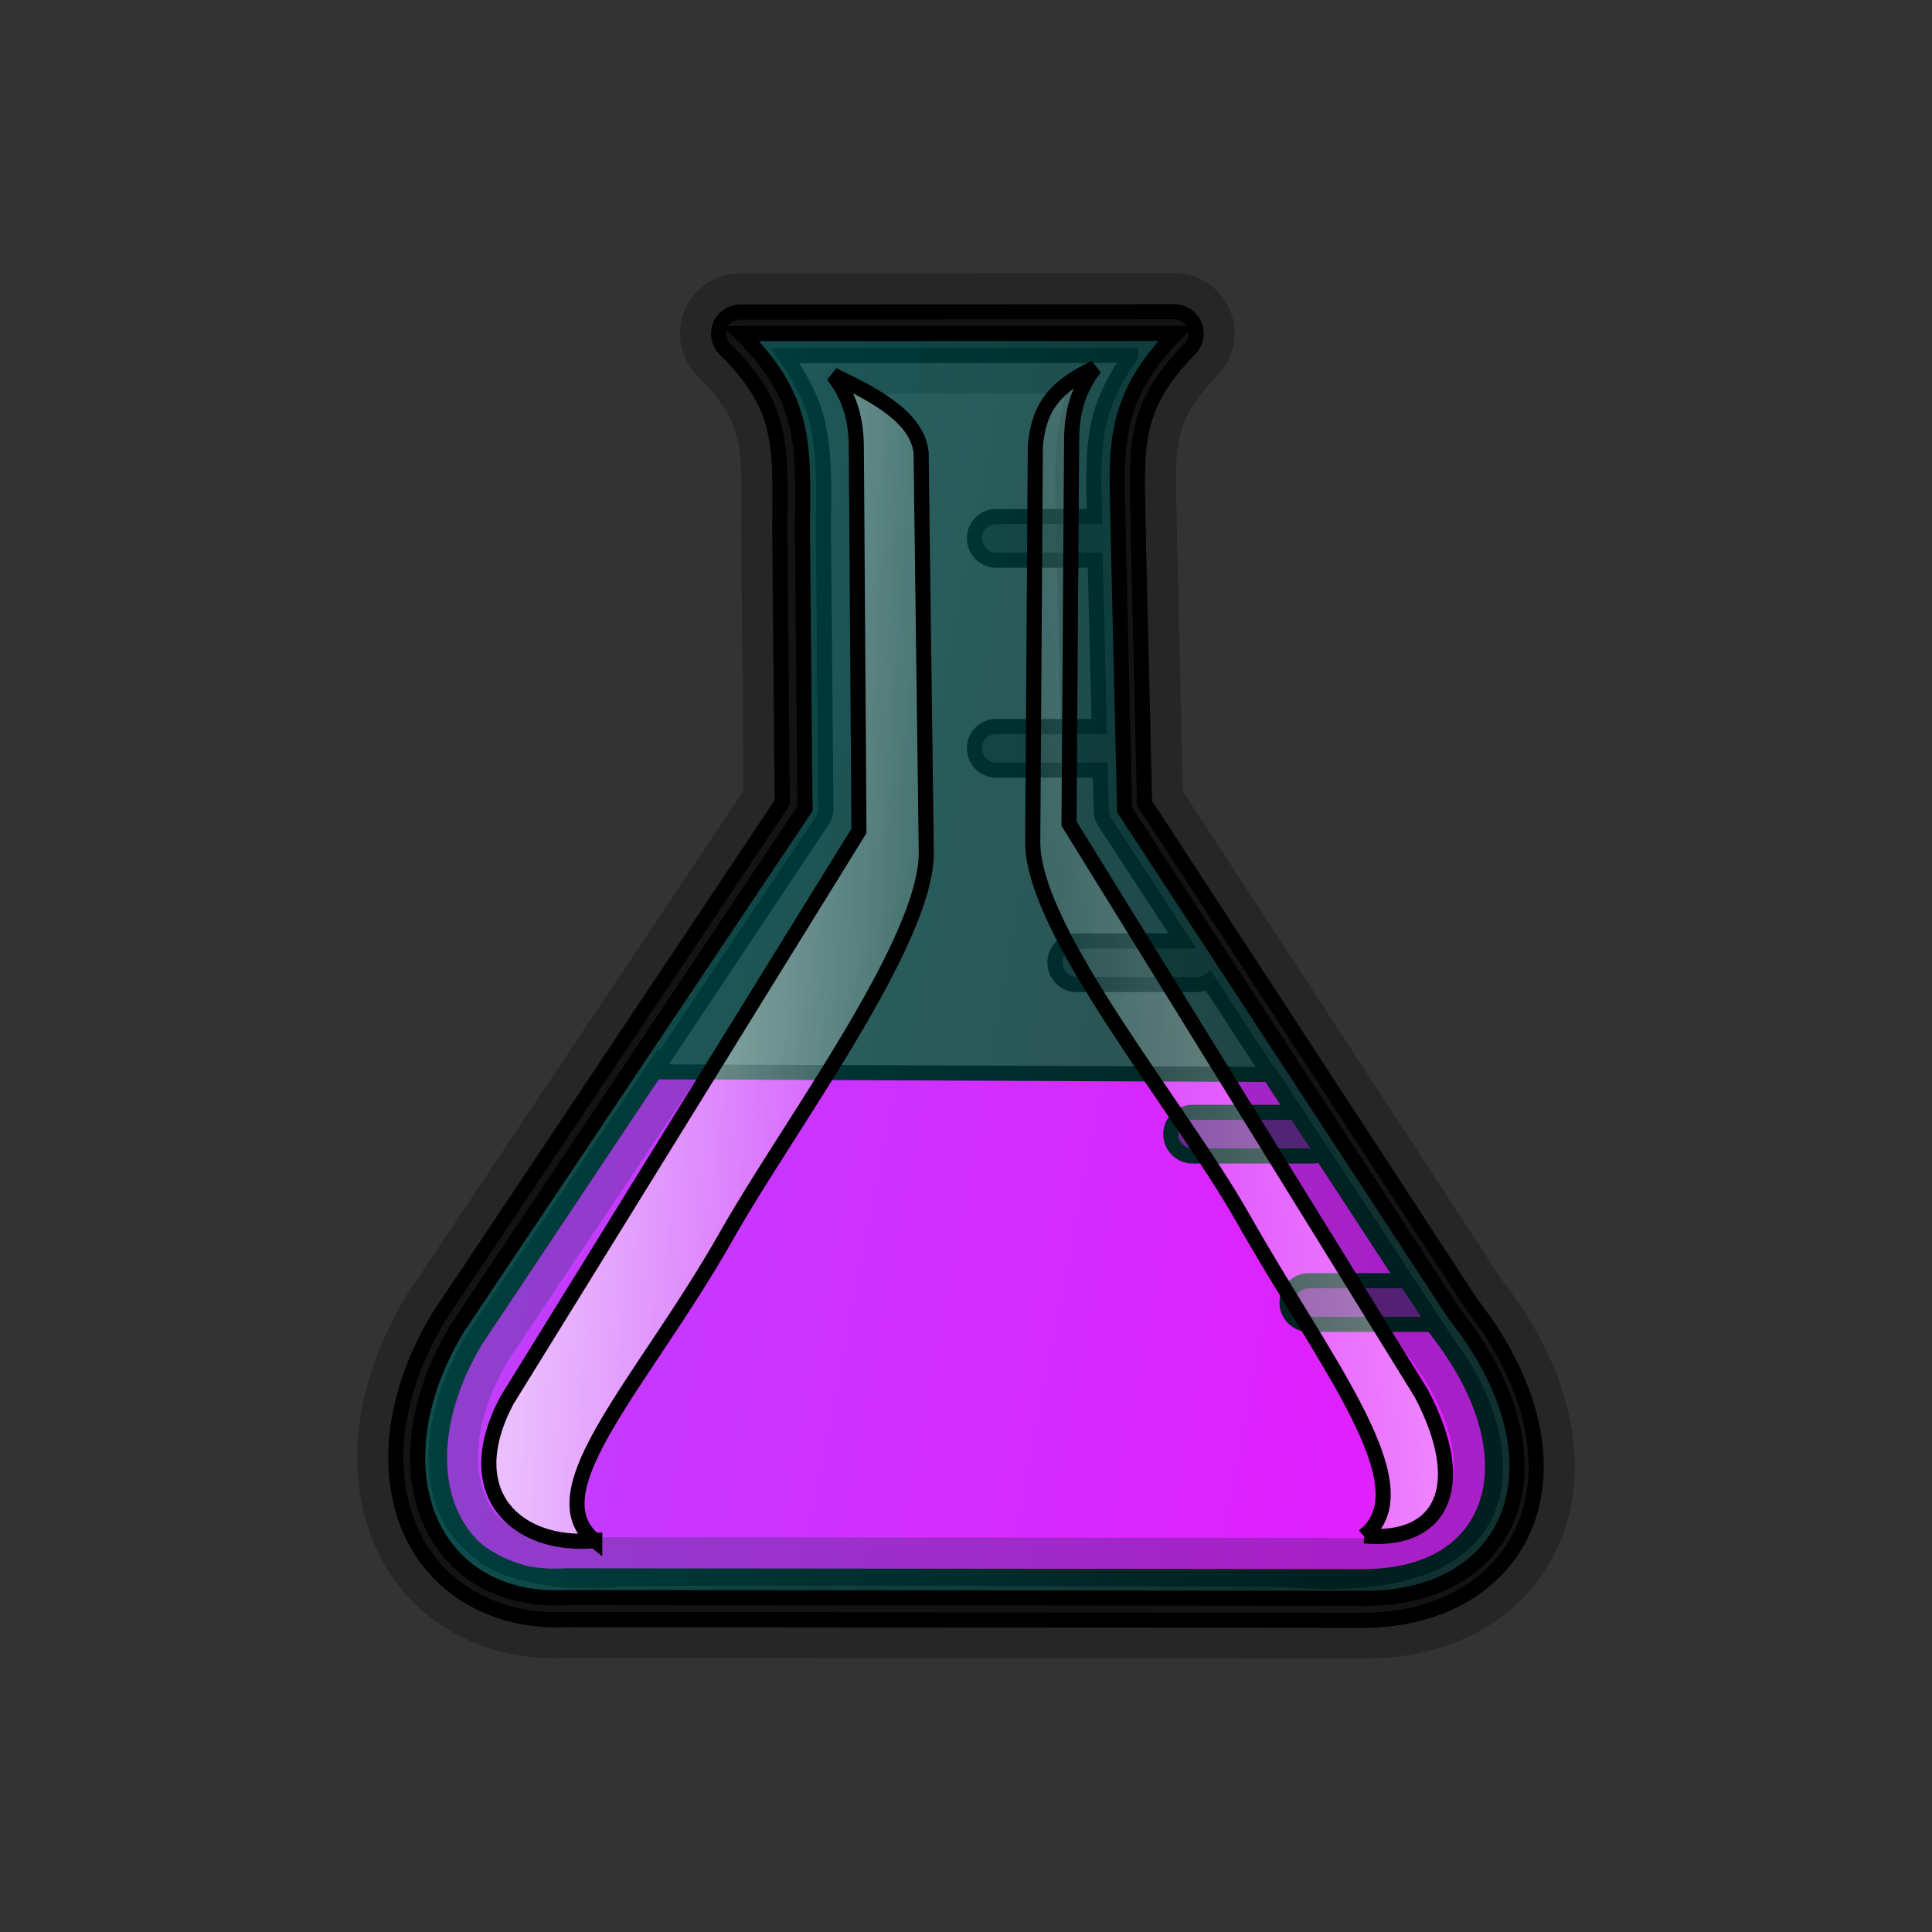 <svg width="128" height="128" xmlns="http://www.w3.org/2000/svg">
 <rect width="100%" height="100%" fill="#333333" stroke="none"/>
 <defs>
  <linearGradient x1="0.151" y1="0.269" x2="0.896" y2="0.42" id="linearGradient3218">
   <stop stop-color="#00fffc" offset="0" id="stop3248"/>
   <stop stop-color="#00fffc" stop-opacity="0.506" offset="1" id="stop3250"/>
  </linearGradient>
  <linearGradient x1="0.189" y1="0.382" x2="1.189" y2="0.529" id="linearGradient3244">
   <stop stop-color="#fffffc" offset="0" id="stop3240"/>
   <stop stop-color="#fffffc" stop-opacity="0" offset="1" id="stop3242"/>
  </linearGradient>
  <linearGradient x1="1.355" y1="0.384" x2="-0.176" y2="0.588" id="linearGradient3254">
   <stop stop-color="#ffffff" stop-opacity="0.662" offset="0" id="stop3258"/>
   <stop stop-color="#fffffc" stop-opacity="0" offset="1" id="stop3260"/>
  </linearGradient>
 </defs>
 <g>
  <title>background</title>
  <rect fill="none" id="canvas_background" height="402" width="582" y="-1" x="-1"/>
 </g>
 <g>
  <title>Layer 1</title>
  <g stroke="null" id="layer1">
   <path stroke="null" fill-rule="evenodd" fill="#ff00ff" d="m43.178,71.009l-11.498,17.161c-4.892,7.511 -4.243,17.563 9.095,16.472c2.744,-0.224 44.274,0 44.274,0c17.406,1.496 15.368,-9.77 10.982,-15.442l-11.839,-18.018l-41.014,-0.172z" id="path3997"/>
   <path stroke="null" opacity="0.5" fill="#000000" d="m77.794,20.652l-28.747,0.023c-0.581,0.005 -1.111,0.344 -1.332,0.881c-0.222,0.537 -0.092,1.168 0.316,1.581c2.205,2.164 3.018,3.858 3.387,5.758c0.369,1.901 0.223,4.109 0.249,6.978l0.158,17.297l-22.74,34.054c-0.015,0.022 -0.03,0.045 -0.045,0.068c-2.963,4.939 -3.547,9.998 -1.942,13.885c1.596,3.873 5.495,6.381 10.501,6.121c0.031,0 0.059,0.007 0.09,0l52.707,0.051c5.376,-0.029 9.459,-2.695 10.839,-6.8c1.373,-4.076 0.145,-9.206 -3.815,-14.25l-0.065,-0.113l-21.524,-32.97l-0.407,-17.321c-0.001,-0.084 0.001,-0.143 0,-0.225c0,-0.015 0.001,-0.031 0,-0.046c-0.034,-2.724 -0.186,-4.867 0.136,-6.707c0.334,-1.907 1.109,-3.599 3.274,-5.804c0.411,-0.416 0.521,-1.042 0.293,-1.581s-0.747,-0.885 -1.333,-0.881zm-2.89,2.89c-1.109,1.639 -1.907,3.262 -2.19,4.878c-0.33,1.887 -0.257,3.783 -0.203,5.804l-6.436,0c-0.053,-0.003 -0.106,-0.003 -0.158,0c-0.798,0.043 -1.398,0.715 -1.355,1.512c0.043,0.798 0.715,1.421 1.513,1.378l6.48,0l0.272,11.02l-6.752,0c-0.053,-0.003 -0.106,-0.003 -0.158,0c-0.798,0.043 -1.398,0.715 -1.355,1.512c0.043,0.798 0.715,1.421 1.513,1.378l6.819,0l0.068,2.687c0.006,0.264 0.084,0.522 0.226,0.746l5.148,7.881l-6.932,0c-0.053,-0.003 -0.106,-0.003 -0.158,0c-0.798,0.043 -1.398,0.715 -1.355,1.513c0.043,0.798 0.715,1.421 1.513,1.377l7.881,0c0.288,0.004 0.556,-0.076 0.791,-0.226l5.668,8.694l-6.661,0c-0.046,-0.001 -0.09,-0.001 -0.136,0c-0.798,0.038 -1.415,0.715 -1.377,1.513c0.038,0.798 0.715,1.415 1.513,1.377l7.881,0c0.208,0.004 0.403,-0.056 0.587,-0.135l5.491,8.401l-6.258,0c-0.045,-0.002 -0.09,-0.002 -0.136,0c-0.798,0.038 -1.415,0.715 -1.377,1.513c0.038,0.798 0.715,1.415 1.513,1.377l7.884,0c0.072,0.001 0.152,-0.012 0.224,-0.022l0.108,0.158c0.022,0.038 0.051,0.076 0.072,0.113c3.613,4.557 4.408,8.741 3.432,11.631c-0.976,2.883 -3.642,4.813 -8.13,4.834l-52.775,-0.051l-0.091,0c-4.075,0.238 -6.577,-1.503 -7.745,-4.336s-0.84,-6.952 1.761,-11.289l22.943,-34.393c0.163,-0.24 0.249,-0.523 0.249,-0.813l-0.158,-17.727c-0.025,-2.742 0.152,-5.084 -0.316,-7.498c-0.309,-1.595 -1.118,-3.185 -2.236,-4.787l22.898,-0.023z" id="rect3162"/>
   <path stroke="#000000" opacity="0.25" stroke-linejoin="round" stroke-linecap="round" stroke-width="8" fill="none" d="m49.051,22.104c4.722,4.636 4.009,8.14 4.06,13.751l0.162,17.719l-22.996,34.448c-5.565,9.278 -1.8,18.354 7.327,17.819l52.784,0.051c9.864,-0.036 13.47,-9.177 5.824,-18.814l-21.816,-33.418l-0.411,-17.748c-0.051,-5.611 -0.827,-9.101 3.808,-13.823l-28.743,0.015l0,0z" id="path2388"/>
   <path stroke="null" opacity="0.25" fill="url(#linearGradient3218)" d="m49.101,22.104c4.732,4.636 4.019,8.14 4.07,13.751l0.163,17.719l-23.05,34.448c-5.579,9.278 -1.805,18.354 7.345,17.819l52.905,0.051c9.893,-0.036 13.506,-9.177 5.839,-18.814l-21.865,-33.418l-0.411,-17.748c-0.051,-5.611 -0.83,-9.101 3.816,-13.823l-28.81,0.015l0,0z" id="path3181"/>
   <path stroke="null" opacity="0.665" fill-rule="evenodd" fill="url(#linearGradient3244)" d="m39.403,102.073c-5.078,0.47 -9.103,-3.049 -5.835,-9.271l23.339,-37.752l-0.171,-25.054c0.016,-1.716 -0.202,-3.432 -1.545,-5.148c2.939,1.385 5.6,2.862 5.835,5.148l0.343,26.427c0.077,5.936 -9.14,18.206 -13.196,25.378c-5.52,9.766 -12.825,16.999 -8.77,20.273z" id="path3220"/>
   <path stroke="null" fill-rule="evenodd" fill="url(#linearGradient3254)" d="m90.388,101.758c5.08,0.47 7.046,-3.223 3.779,-9.437l-23.342,-37.756l0.171,-25.055c-0.016,-1.716 0.202,-3.432 1.545,-5.148c-2.939,1.385 -3.713,2.862 -3.947,5.148l-0.172,26.256c-0.039,5.937 9.827,17.691 13.882,24.863c5.517,9.763 12.136,17.863 8.083,21.13z" id="path3252"/>
  </g>
 </g>
</svg>